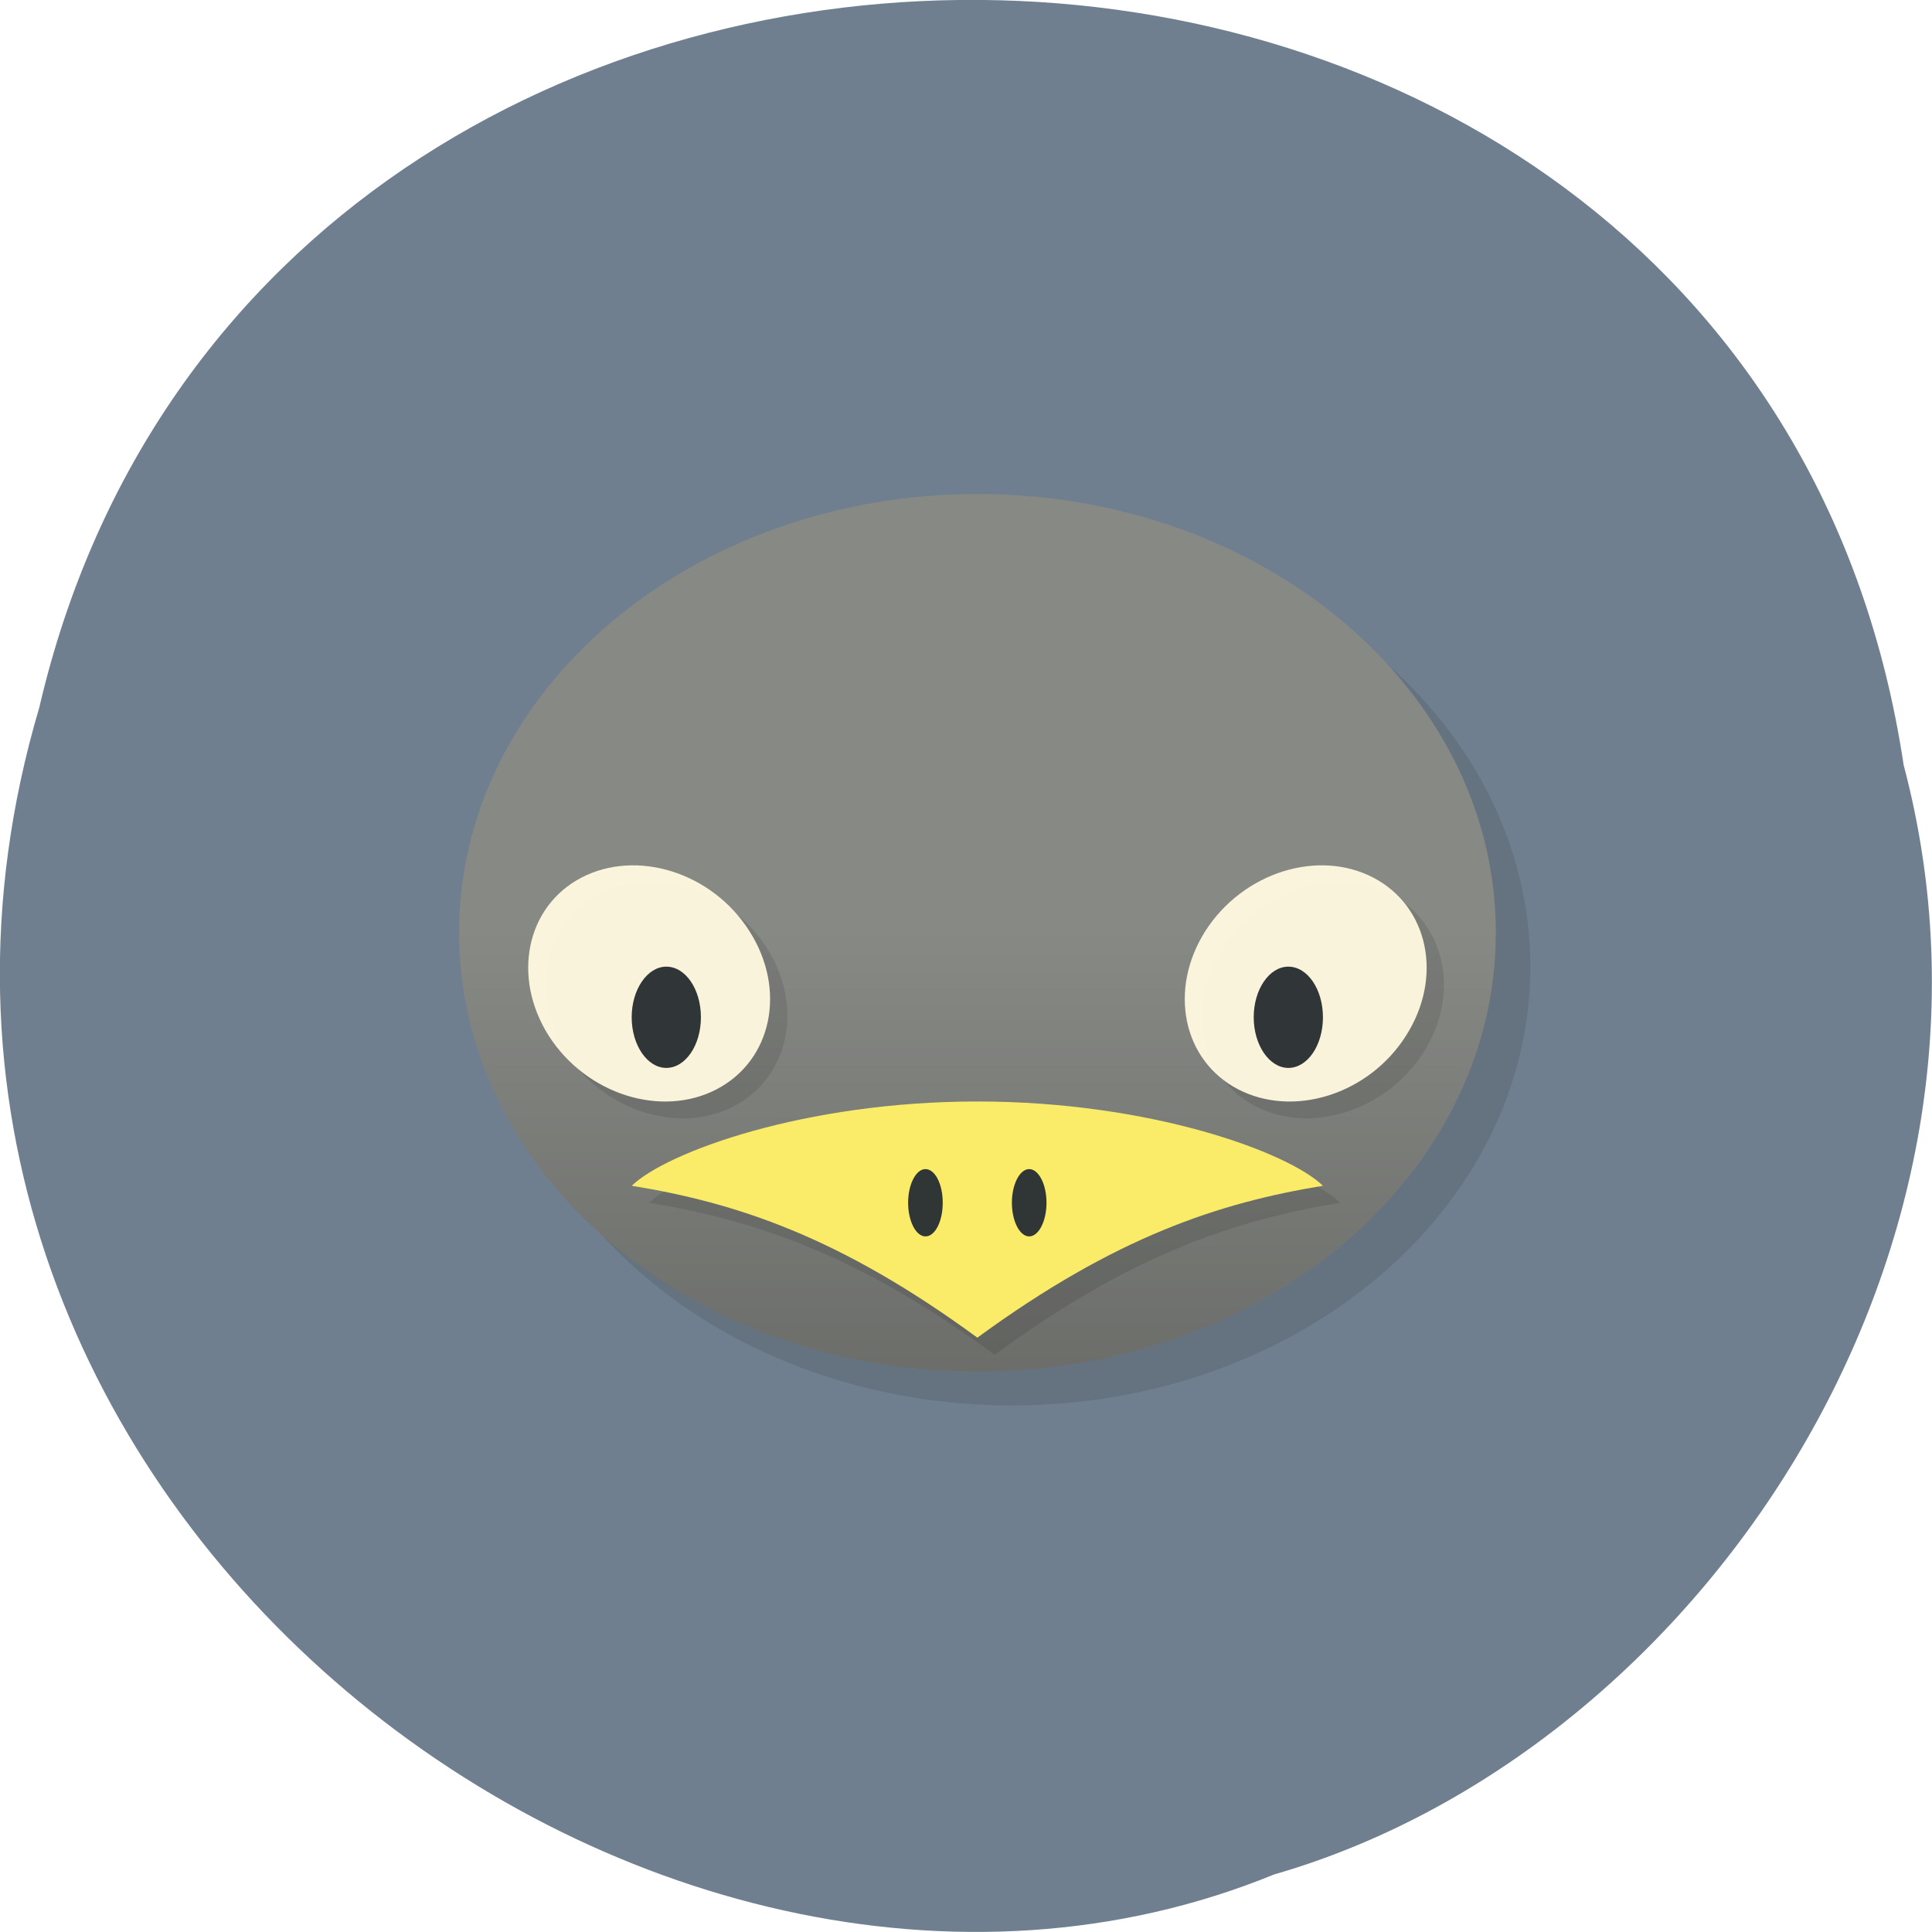 <svg xmlns="http://www.w3.org/2000/svg" viewBox="0 0 24 24"><defs><linearGradient id="0" gradientUnits="userSpaceOnUse" y1="37" x2="0" y2="24" gradientTransform="matrix(0.429 0 0 0.419 1.839 1.524)"><stop stop-color="#000" stop-opacity="0.2"/><stop offset="1" stop-color="#000" stop-opacity="0"/></linearGradient></defs><path d="m 23.648 9.504 c -1.859 -12.363 -20.363 -12.734 -23.16 -0.715 c -2.879 9.73 7.547 17.684 15.34 14.496 c 5.223 -1.504 9.438 -7.672 7.82 -13.781" fill="#707f8f"/><path d="m 19.01 12.01 c 0 -3.01 -2.883 -5.453 -6.441 -5.453 c -3.555 0 -6.437 2.441 -6.437 5.453 c 0 3.01 2.883 5.449 6.437 5.449 c 3.559 0 6.441 -2.441 6.441 -5.449" fill-opacity="0.102"/><path d="m 18.582 11.586 c 0 -3.01 -2.883 -5.449 -6.441 -5.449 c -3.555 0 -6.438 2.441 -6.438 5.449 c 0 3.01 2.883 5.453 6.438 5.453 c 3.559 0 6.441 -2.441 6.441 -5.453" fill="#878985"/><path d="m 18.582 11.586 c 0 3.01 -2.883 5.453 -6.441 5.453 c -3.555 0 -6.438 -2.441 -6.438 -5.453" fill="url(#0)"/><path d="m 8.137 10.957 c -0.25 -0.008 -0.488 0.043 -0.699 0.152 c -0.688 0.359 -0.867 1.242 -0.406 1.969 c 0.465 0.723 1.398 1.02 2.086 0.664 c 0.688 -0.363 0.871 -1.242 0.406 -1.969 c -0.309 -0.48 -0.84 -0.793 -1.387 -0.816 m 8.438 0 c -0.547 0.023 -1.078 0.336 -1.387 0.816 c -0.465 0.727 -0.281 1.605 0.406 1.969 c 0.688 0.355 1.621 0.059 2.086 -0.664 c 0.465 -0.727 0.281 -1.609 -0.406 -1.969 c -0.211 -0.109 -0.449 -0.16 -0.699 -0.152 m -4.219 2.938 c -2.145 0 -3.863 0.629 -4.293 1.047 c 1.289 0.211 2.578 0.629 4.293 1.887 c 1.719 -1.258 3 -1.676 4.293 -1.887 c -0.43 -0.418 -2.145 -1.047 -4.293 -1.047" fill-opacity="0.102"/><g fill-opacity="0.988"><path d="m 9.309 11.566 c -0.461 -0.727 -1.395 -1.023 -2.086 -0.664 c -0.688 0.359 -0.867 1.238 -0.406 1.965 c 0.465 0.727 1.398 1.023 2.086 0.664 c 0.688 -0.359 0.871 -1.238 0.406 -1.965" fill="#fcf4dd"/><path d="m 8.707 12.637 c 0 -0.348 -0.191 -0.629 -0.43 -0.629 c -0.234 0 -0.43 0.281 -0.43 0.629 c 0 0.348 0.195 0.629 0.43 0.629 c 0.238 0 0.43 -0.281 0.43 -0.629" fill="#2e3436"/><path d="m 14.973 11.566 c 0.465 -0.727 1.398 -1.023 2.086 -0.664 c 0.688 0.359 0.871 1.238 0.406 1.965 c -0.461 0.727 -1.395 1.023 -2.086 0.664 c -0.688 -0.359 -0.867 -1.238 -0.406 -1.965" fill="#fcf4dd"/><path d="m 15.574 12.637 c 0 -0.348 0.195 -0.629 0.43 -0.629 c 0.238 0 0.43 0.281 0.43 0.629 c 0 0.348 -0.191 0.629 -0.43 0.629 c -0.234 0 -0.43 -0.281 -0.43 -0.629" fill="#2e3436"/><path d="m 7.848 14.73 c 0.43 -0.418 2.148 -1.047 4.293 -1.047 c 2.148 0 3.863 0.629 4.293 1.047 c -1.285 0.211 -2.574 0.629 -4.293 1.887 c -1.715 -1.258 -3 -1.676 -4.293 -1.887" fill="#fcec68"/><g fill="#2e3436"><path d="m 11.711 14.941 c 0 -0.23 -0.094 -0.418 -0.215 -0.418 c -0.117 0 -0.215 0.188 -0.215 0.418 c 0 0.23 0.098 0.418 0.215 0.418 c 0.121 0 0.215 -0.188 0.215 -0.418"/><path d="m 13 14.941 c 0 -0.23 -0.098 -0.418 -0.215 -0.418 c -0.117 0 -0.215 0.188 -0.215 0.418 c 0 0.23 0.098 0.418 0.215 0.418 c 0.117 0 0.215 -0.188 0.215 -0.418"/></g></g></svg>